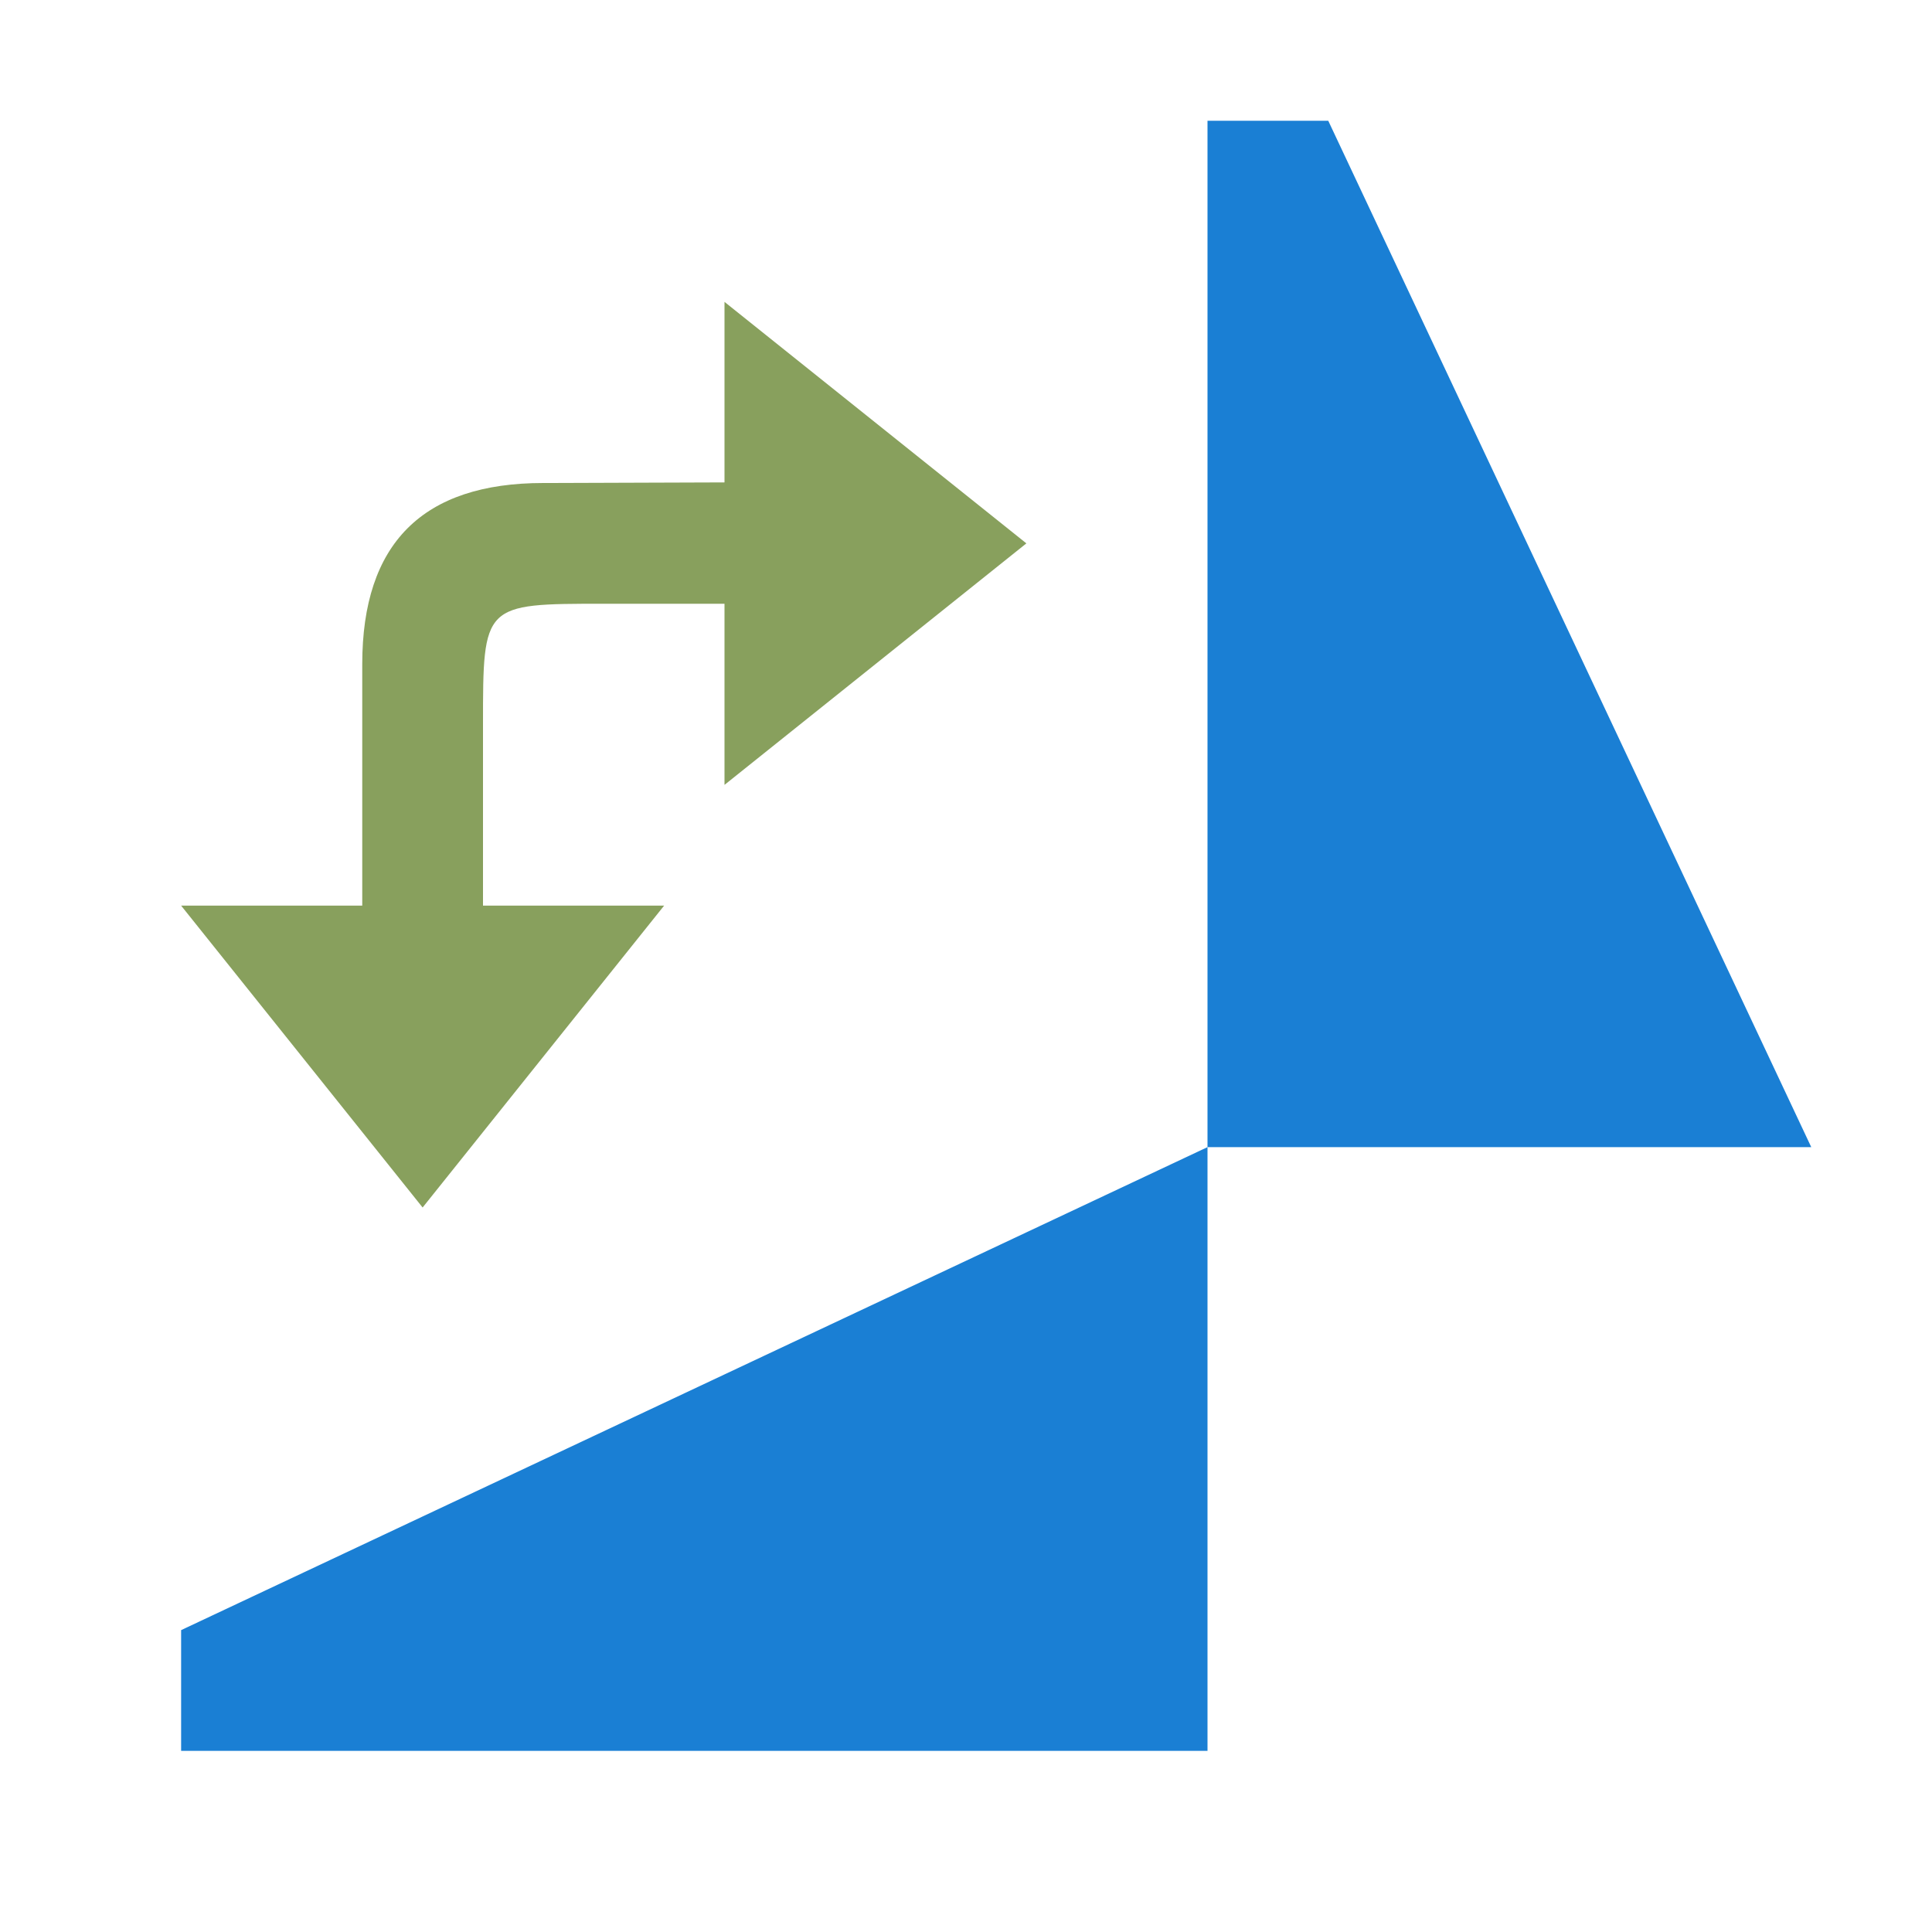 <svg xmlns="http://www.w3.org/2000/svg" viewBox="0 0 32 32"><path d="M7 20l-4-5h8zM6 15v-4c0-2 1-3 3-3l4.985-.017L14 10h-4c-2 0-2 0-2 2v3z" fill="#88a05d"/><path d="M17 9l-5 4V5z" fill="#88a05d"/><path d="M3 29h17V19L3 27zM20 2v17h10L22 2z" fill="#1a7fd4"/></svg>